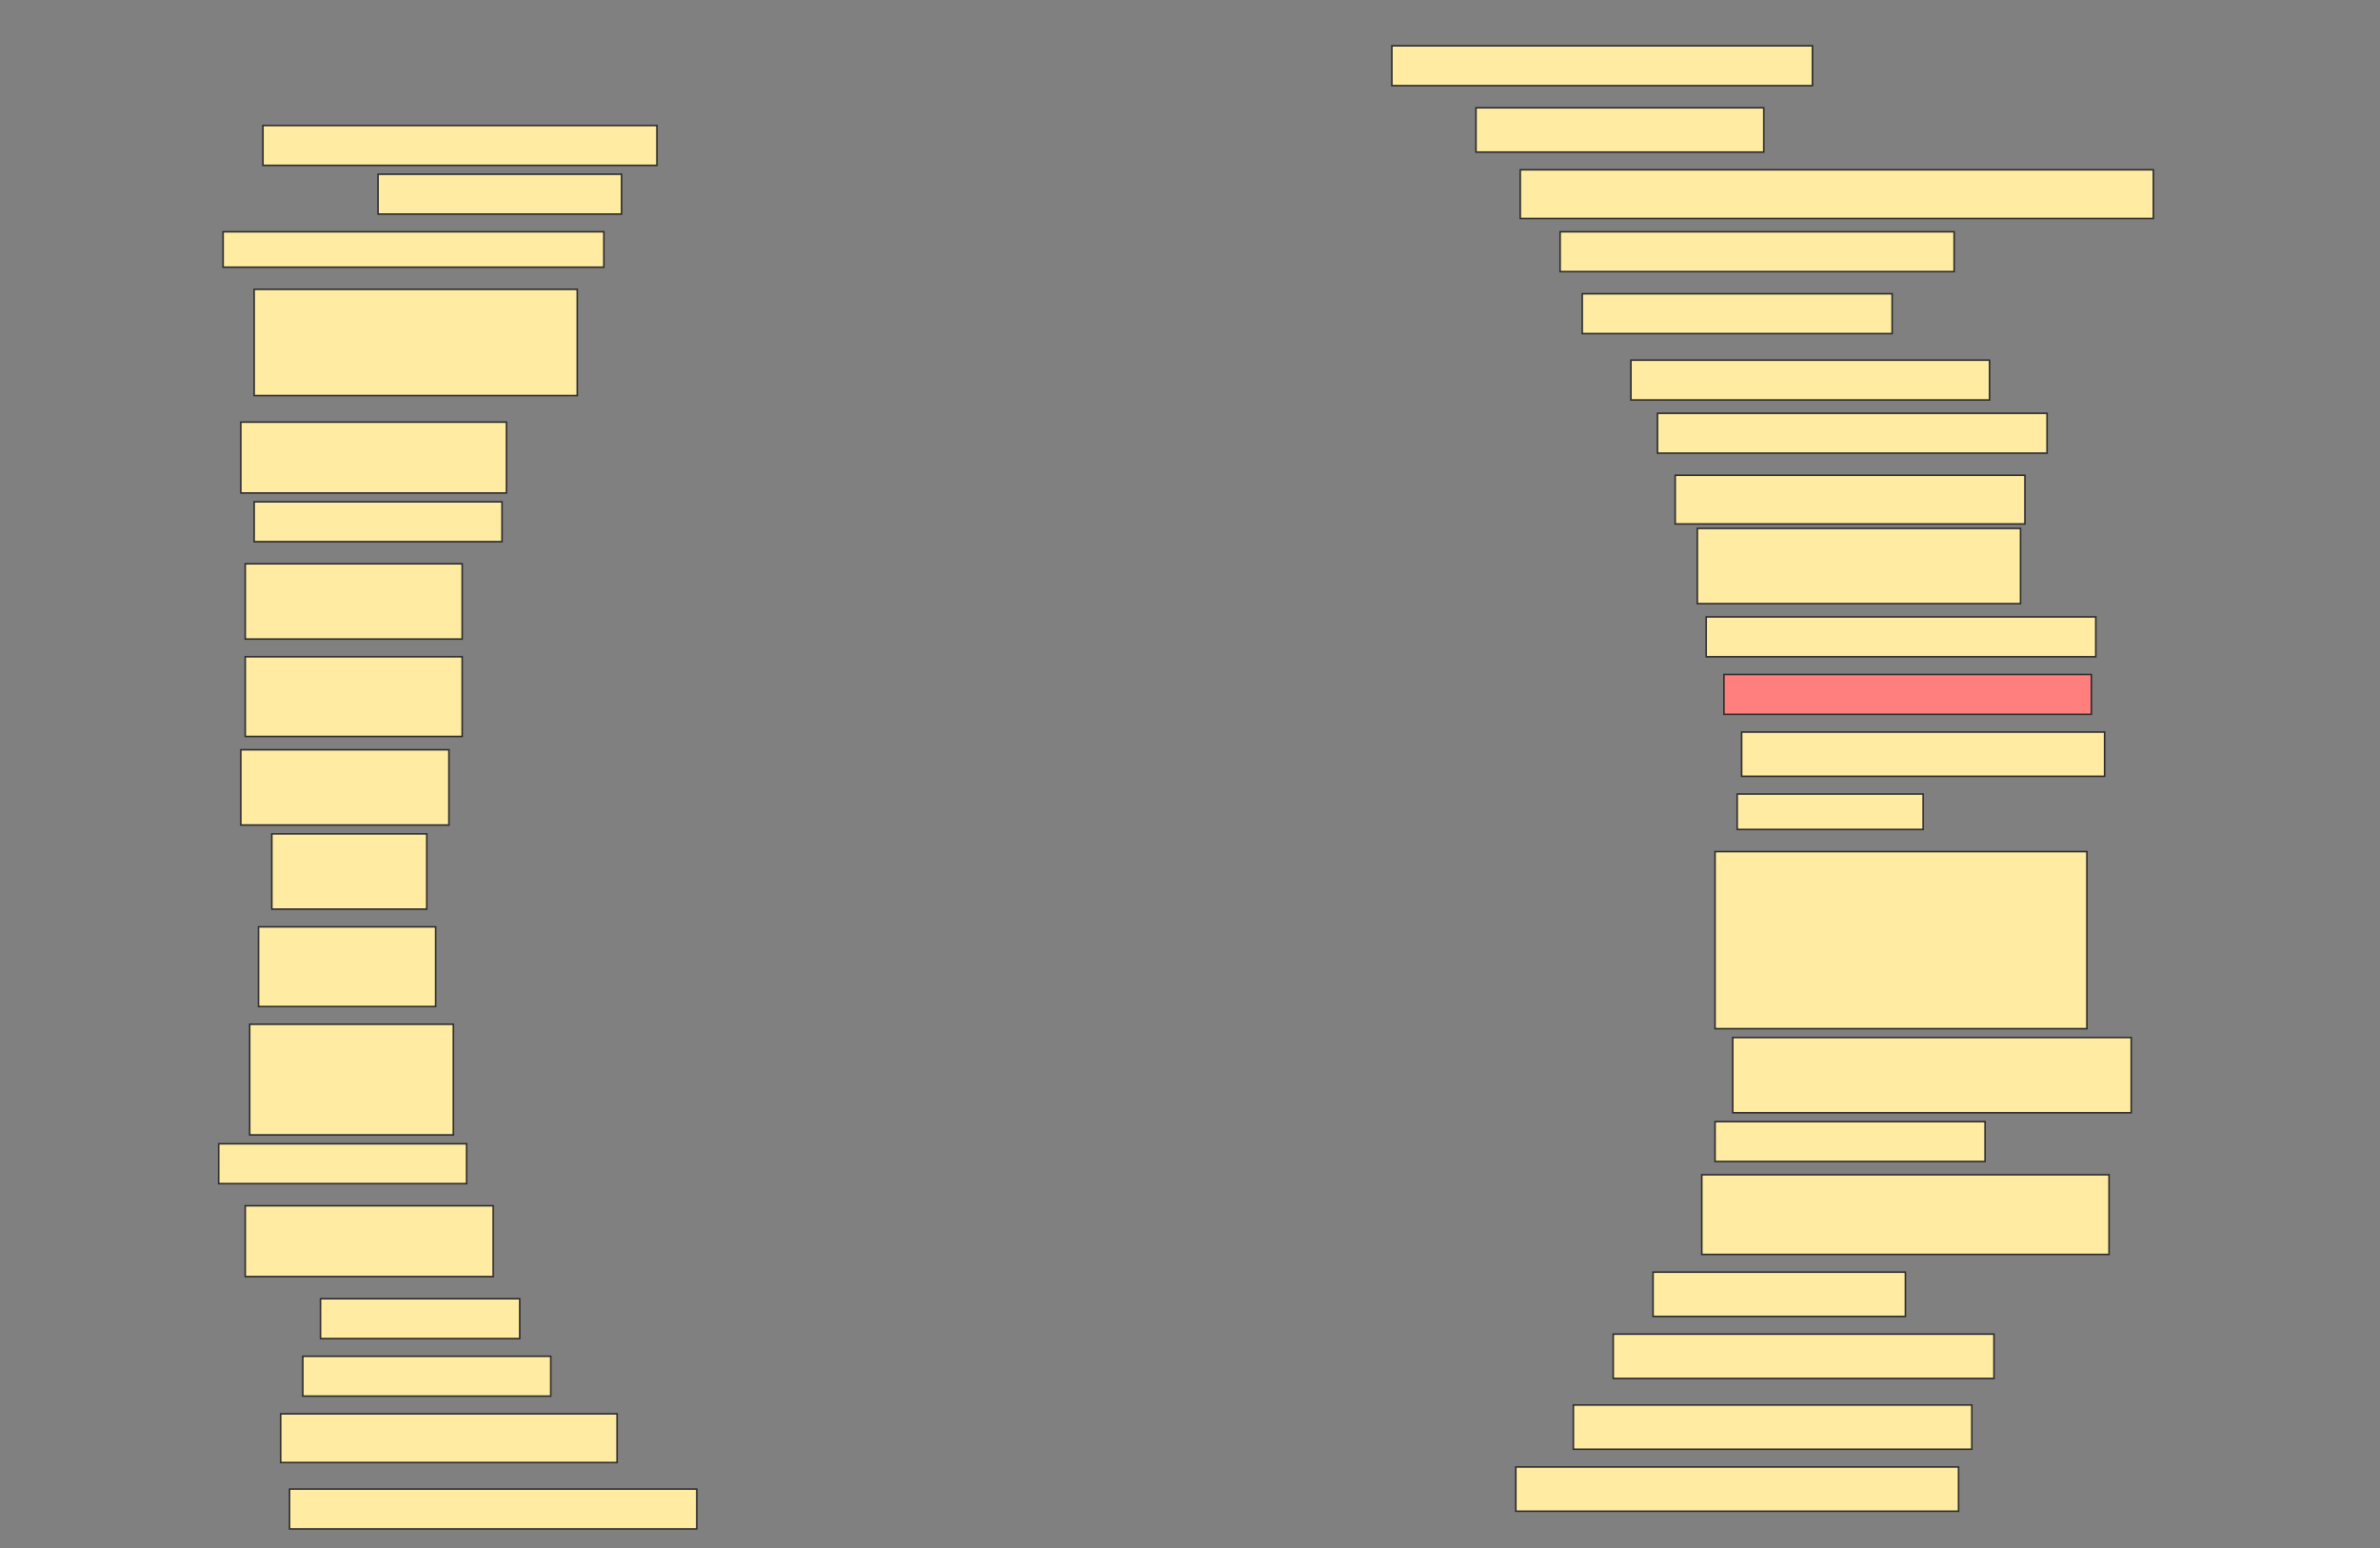 <svg height="999" width="1536" xmlns="http://www.w3.org/2000/svg">
 <rect width="100%" height="100%" fill="#808080" stroke="none"/>
 <!-- Created with Image Occlusion Enhanced -->
 <g>
  <title>Labels</title>
 </g>
 <g>
  <title>Masks</title>
  <rect fill="#FFEBA2" height="25.714" id="ad35426b461d4a0dacddfc512f8db4f4-ao-1" stroke="#2D2D2D" width="271.429" x="898.286" y="29.571"/>
  <rect fill="#FFEBA2" height="25.714" id="ad35426b461d4a0dacddfc512f8db4f4-ao-2" stroke="#2D2D2D" width="254.286" x="169.714" y="81"/>
  <rect fill="#FFEBA2" height="28.571" id="ad35426b461d4a0dacddfc512f8db4f4-ao-3" stroke="#2D2D2D" width="185.714" x="952.572" y="69.571"/>
  <rect fill="#FFEBA2" height="25.714" id="ad35426b461d4a0dacddfc512f8db4f4-ao-4" stroke="#2D2D2D" width="157.143" x="244" y="112.429"/>
  <rect fill="#FFEBA2" height="31.429" id="ad35426b461d4a0dacddfc512f8db4f4-ao-5" stroke="#2D2D2D" width="408.571" x="981.143" y="109.571"/>
  <rect fill="#FFEBA2" height="22.857" id="ad35426b461d4a0dacddfc512f8db4f4-ao-6" stroke="#2D2D2D" width="245.714" x="144" y="149.571"/>
  <rect fill="#FFEBA2" height="25.714" id="ad35426b461d4a0dacddfc512f8db4f4-ao-7" stroke="#2D2D2D" width="254.286" x="1006.857" y="149.571"/>
  <rect fill="#FFEBA2" height="68.571" id="ad35426b461d4a0dacddfc512f8db4f4-ao-8" stroke="#2D2D2D" width="208.571" x="164" y="186.714"/>
  <rect fill="#FFEBA2" height="25.714" id="ad35426b461d4a0dacddfc512f8db4f4-ao-9" stroke="#2D2D2D" width="200" x="1021.143" y="189.571"/>
  <rect fill="#FFEBA2" height="25.714" id="ad35426b461d4a0dacddfc512f8db4f4-ao-10" stroke="#2D2D2D" width="231.429" x="1052.572" y="232.429"/>
  <rect fill="#FFEBA2" height="45.714" id="ad35426b461d4a0dacddfc512f8db4f4-ao-11" stroke="#2D2D2D" width="171.429" x="155.429" y="272.429"/>
  <rect fill="#FFEBA2" height="25.714" id="ad35426b461d4a0dacddfc512f8db4f4-ao-12" stroke="#2D2D2D" width="251.429" x="1069.714" y="266.714"/>
  <rect fill="#FFEBA2" height="25.714" id="ad35426b461d4a0dacddfc512f8db4f4-ao-13" stroke="#2D2D2D" width="160" x="164" y="323.857"/>
  <rect fill="#FFEBA2" height="31.429" id="ad35426b461d4a0dacddfc512f8db4f4-ao-14" stroke="#2D2D2D" width="225.714" x="1081.143" y="306.714"/>
  <rect fill="#FFEBA2" height="48.571" id="ad35426b461d4a0dacddfc512f8db4f4-ao-15" stroke="#2D2D2D" width="140" x="158.286" y="363.857"/>
  <rect fill="#FFEBA2" height="48.571" id="ad35426b461d4a0dacddfc512f8db4f4-ao-16" stroke="#2D2D2D" width="208.571" x="1095.429" y="341"/>
  <rect fill="#FFEBA2" height="51.429" id="ad35426b461d4a0dacddfc512f8db4f4-ao-17" stroke="#2D2D2D" width="140" x="158.286" y="423.857"/>
  <rect fill="#FFEBA2" height="25.714" id="ad35426b461d4a0dacddfc512f8db4f4-ao-18" stroke="#2D2D2D" width="251.429" x="1101.143" y="398.143"/>
  <rect class="qshape" fill="#FF7E7E" height="25.714" id="ad35426b461d4a0dacddfc512f8db4f4-ao-19" stroke="#2D2D2D" width="237.143" x="1112.572" y="435.286"/>
  <rect fill="#FFEBA2" height="28.571" id="ad35426b461d4a0dacddfc512f8db4f4-ao-20" stroke="#2D2D2D" width="234.286" x="1124" y="472.429"/>
  <rect fill="#FFEBA2" height="48.571" id="ad35426b461d4a0dacddfc512f8db4f4-ao-21" stroke="#2D2D2D" width="134.286" x="155.429" y="483.857"/>
  <rect fill="#FFEBA2" height="22.857" id="ad35426b461d4a0dacddfc512f8db4f4-ao-22" stroke="#2D2D2D" width="120" x="1121.143" y="512.429"/>
  <rect fill="#FFEBA2" height="48.571" id="ad35426b461d4a0dacddfc512f8db4f4-ao-23" stroke="#2D2D2D" width="100" x="175.429" y="538.143"/>
  <rect fill="#FFEBA2" height="114.286" id="ad35426b461d4a0dacddfc512f8db4f4-ao-24" stroke="#2D2D2D" width="240" x="1106.857" y="549.571"/>
  <rect fill="#FFEBA2" height="51.429" id="ad35426b461d4a0dacddfc512f8db4f4-ao-25" stroke="#2D2D2D" width="114.286" x="166.857" y="598.143"/>
  <rect fill="#FFEBA2" height="48.571" id="ad35426b461d4a0dacddfc512f8db4f4-ao-26" stroke="#2D2D2D" width="257.143" x="1118.286" y="669.571"/>
  <rect fill="#FFEBA2" height="71.429" id="ad35426b461d4a0dacddfc512f8db4f4-ao-27" stroke="#2D2D2D" width="131.429" x="161.143" y="661"/>
  <rect fill="#FFEBA2" height="25.714" id="ad35426b461d4a0dacddfc512f8db4f4-ao-28" stroke="#2D2D2D" width="174.286" x="1106.857" y="723.857"/>
  <rect fill="#FFEBA2" height="25.714" id="ad35426b461d4a0dacddfc512f8db4f4-ao-29" stroke="#2D2D2D" width="160" x="141.143" y="738.143"/>
  <rect fill="#FFEBA2" height="51.429" id="ad35426b461d4a0dacddfc512f8db4f4-ao-30" stroke="#2D2D2D" width="262.857" x="1098.286" y="758.143"/>
  <rect fill="#FFEBA2" height="45.714" id="ad35426b461d4a0dacddfc512f8db4f4-ao-31" stroke="#2D2D2D" width="160" x="158.286" y="778.143"/>
  <rect fill="#FFEBA2" height="28.571" id="ad35426b461d4a0dacddfc512f8db4f4-ao-32" stroke="#2D2D2D" width="162.857" x="1066.857" y="821"/>
  <rect fill="#FFEBA2" height="25.714" id="ad35426b461d4a0dacddfc512f8db4f4-ao-33" stroke="#2D2D2D" width="128.571" x="206.857" y="838.143"/>
  <rect fill="#FFEBA2" height="28.571" id="ad35426b461d4a0dacddfc512f8db4f4-ao-34" stroke="#2D2D2D" width="245.714" x="1041.143" y="861"/>
  <rect fill="#FFEBA2" height="25.714" id="ad35426b461d4a0dacddfc512f8db4f4-ao-35" stroke="#2D2D2D" width="160" x="195.429" y="875.286"/>
  <rect fill="#FFEBA2" height="28.571" id="ad35426b461d4a0dacddfc512f8db4f4-ao-36" stroke="#2D2D2D" width="257.143" x="1015.429" y="906.714"/>
  <rect fill="#FFEBA2" height="31.429" id="ad35426b461d4a0dacddfc512f8db4f4-ao-37" stroke="#2D2D2D" width="217.143" x="181.143" y="912.429"/>
  <rect fill="#FFEBA2" height="28.571" id="ad35426b461d4a0dacddfc512f8db4f4-ao-38" stroke="#2D2D2D" width="285.714" x="978.286" y="946.714"/>
  <rect fill="#FFEBA2" height="25.714" id="ad35426b461d4a0dacddfc512f8db4f4-ao-39" stroke="#2D2D2D" width="262.857" x="186.857" y="961"/>
 </g>
</svg>